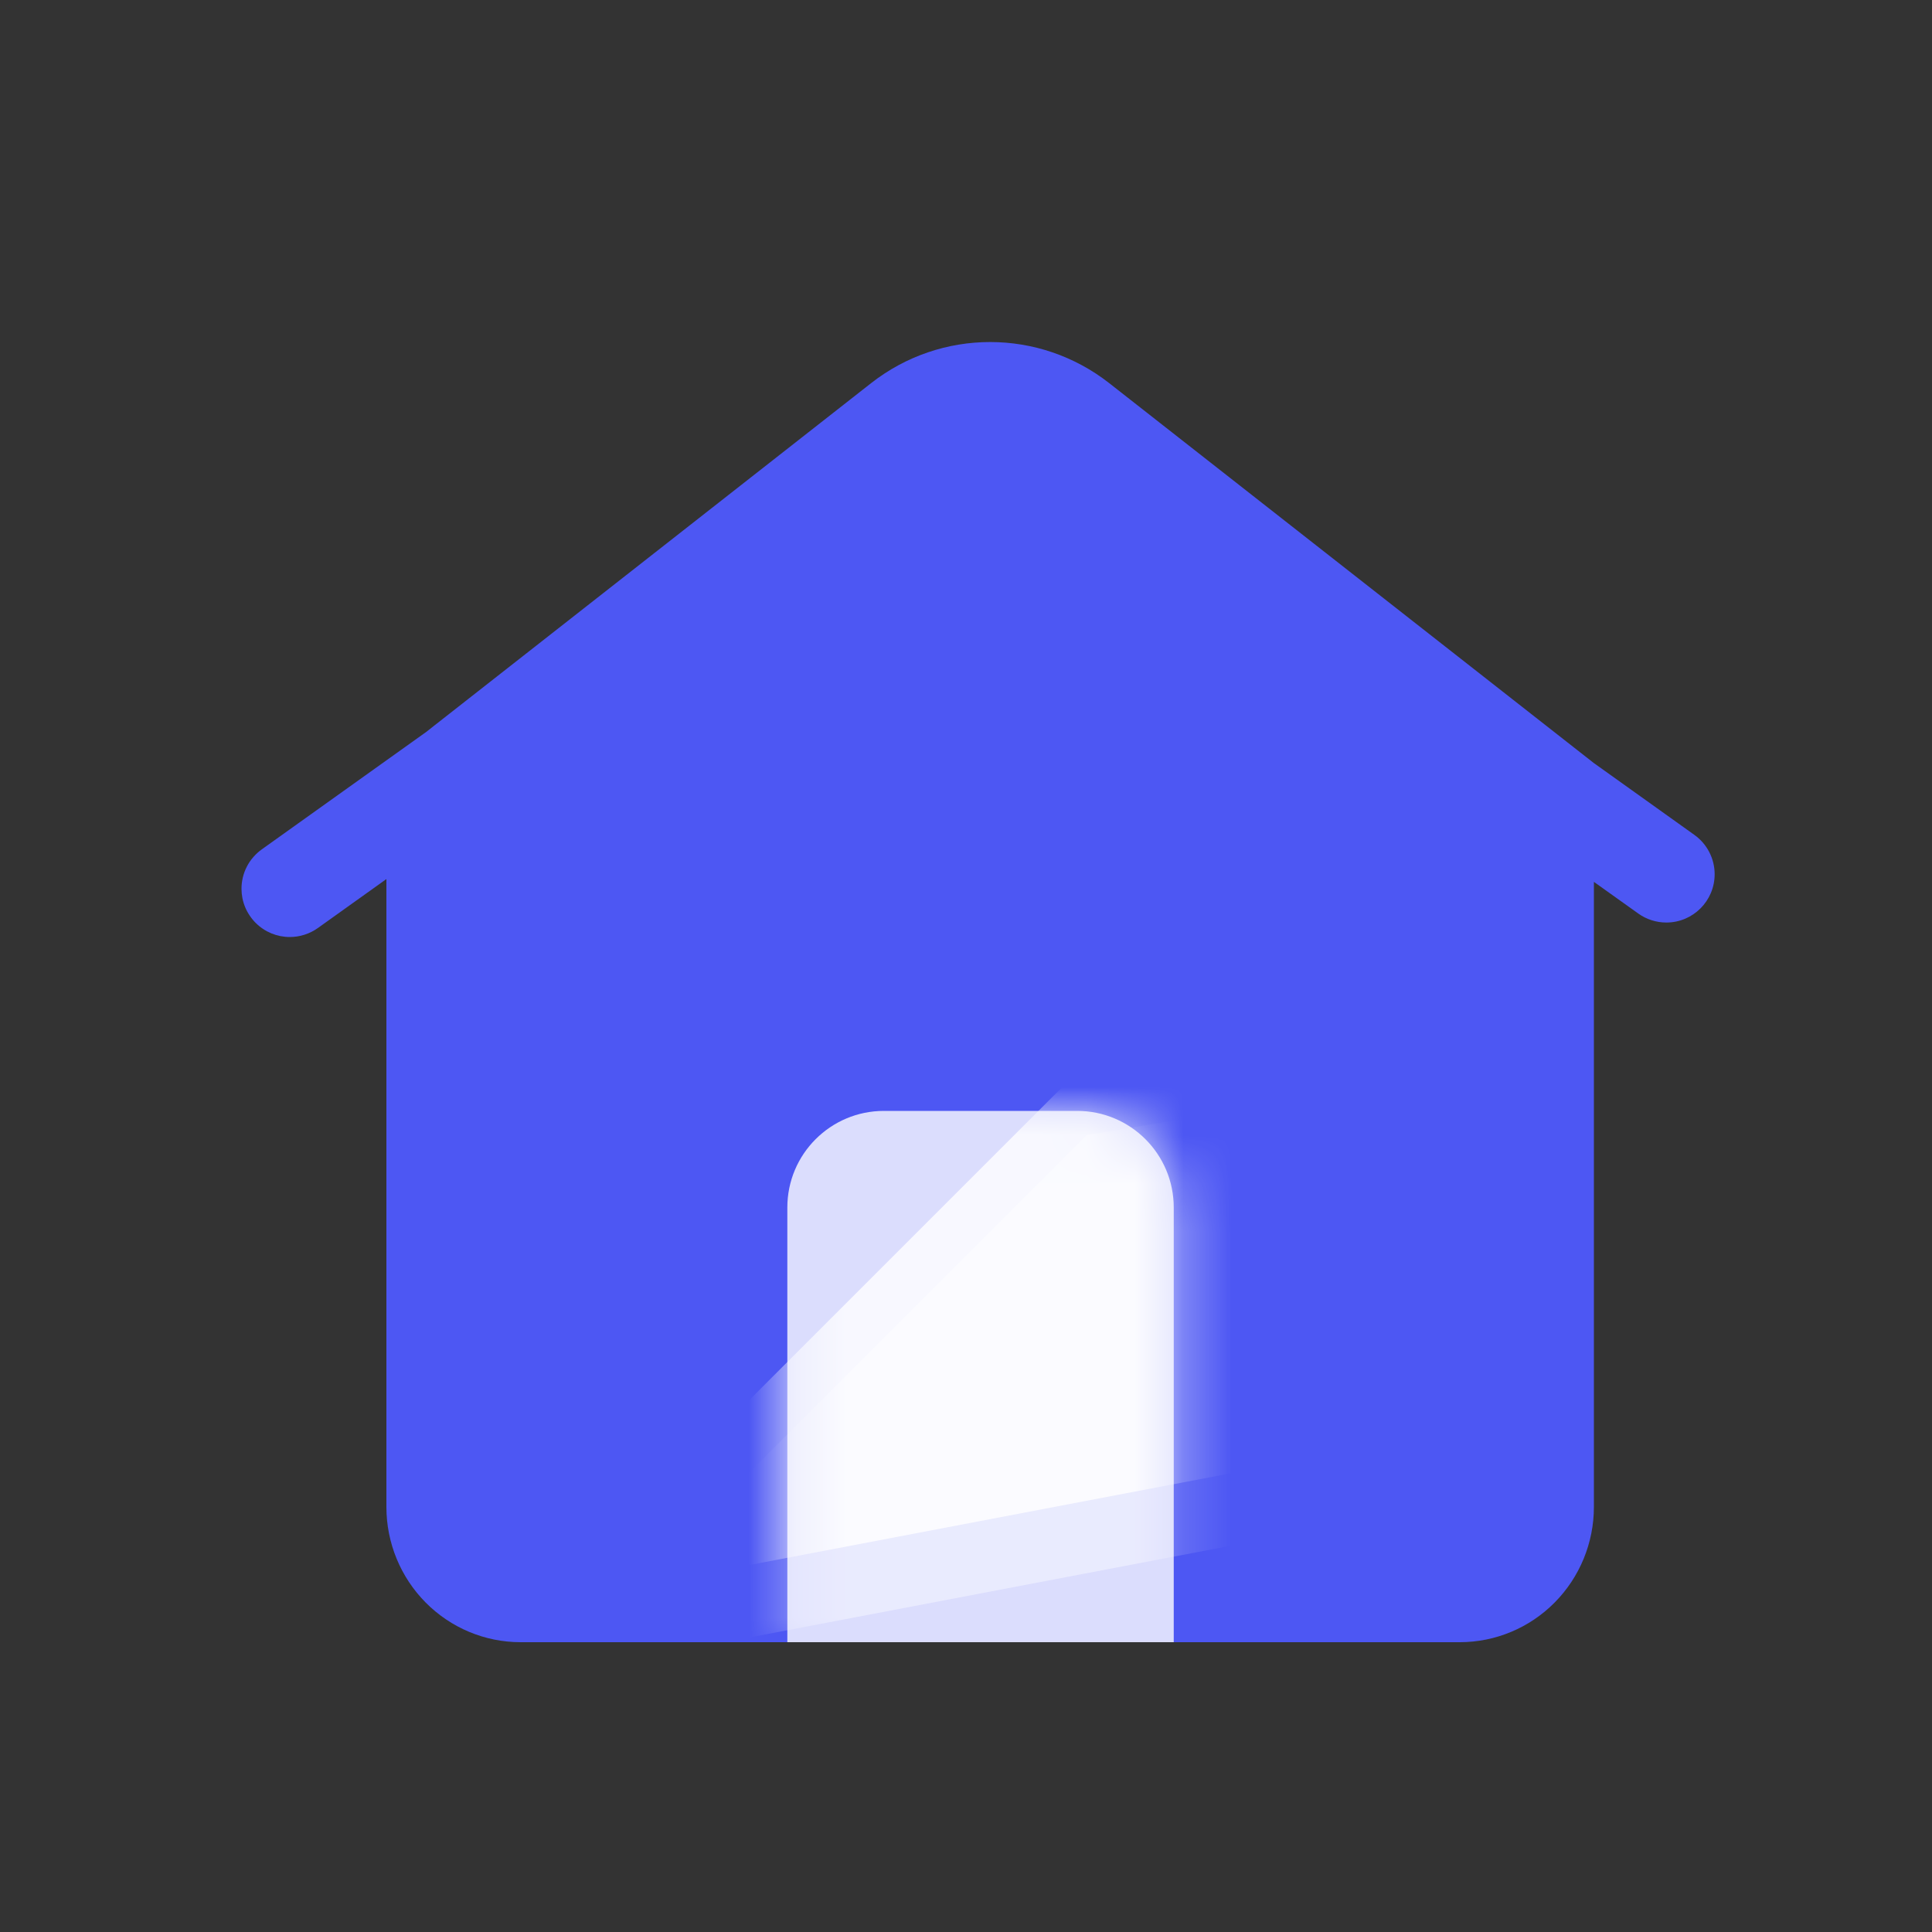 <svg xmlns="http://www.w3.org/2000/svg" xmlns:xlink="http://www.w3.org/1999/xlink" fill="none" version="1.1" width="40" height="40" viewBox="0 0 40 40"><rect x="0" y="0" width="40" height="40" fill="#333333" stroke="none"/><defs><clipPath id="master_svg0_207_6797"><rect x="0" y="0" width="40" height="40" rx="0"/></clipPath><mask id="master_svg1_207_6804"><g><path d="M16.301 25C16.301 23.895 17.196 23 18.301 23L22.301 23C23.405 23 24.301 23.895 24.301 25L24.301 34C24.301 34 24.301 34 24.301 34L16.301 34C16.301 34 16.301 34 16.301 34Z" fill="#FFFFFF" fill-opacity="1"/></g></mask></defs><g clip-path="url(#master_svg0_207_6797)"><g><path d="M8,18.2L6.581,19.214Q6.454,19.304,6.305,19.352Q6.156,19.4,6,19.4Q5.902,19.4,5.805,19.381Q5.708,19.361,5.617,19.324Q5.526,19.286,5.444,19.231Q5.363,19.177,5.293,19.107Q5.223,19.037,5.169,18.955Q5.114,18.874,5.076,18.783Q5.038,18.692,5.019,18.595Q5,18.498,5,18.4Q5,18.281,5.028,18.165Q5.056,18.048,5.111,17.942Q5.165,17.836,5.244,17.746Q5.322,17.656,5.419,17.586L8.827,15.152L9.006,15.011L18.035,7.933C19.484,6.797,21.518,6.798,22.967,7.934L32.997,15.797L35.081,17.286C35.344,17.474,35.5,17.777,35.5,18.1C35.5,18.652,35.052,19.1,34.5,19.1C34.292,19.1,34.088,19.035,33.919,18.914L33,18.258L33,31.2C33,31.943,32.707,32.655,32.186,33.18C31.666,33.705,30.959,34,30.222,34L10.778,34C10.041,34,9.335,33.705,8.814,33.18C8.293,32.655,8,31.943,8,31.2L8,18.2Z" fill-rule="evenodd" fill="#4D57F3" fill-opacity="1"/></g><g style="opacity:0.8;"><path d="M16.301 25C16.301 23.895 17.196 23 18.301 23L22.301 23C23.405 23 24.301 23.895 24.301 25L24.301 34C24.301 34 24.301 34 24.301 34L16.301 34C16.301 34 16.301 34 16.301 34Z" fill="#FFFFFF" fill-opacity="1"/></g><g mask="url(#master_svg1_207_6804)"><g style="opacity:0.8;"><path d="M15,32.5L25.5,30.5L25.5,21.5L22.5,22L15,29.5L15,32.5Z" fill="#FFFFFF" fill-opacity="1"/></g><g style="opacity:0.4;"><path d="M15,34L25.5,32L25.5,23L22.5,23.5L15,31L15,34Z" fill="#FFFFFF" fill-opacity="1"/></g></g></g></svg>